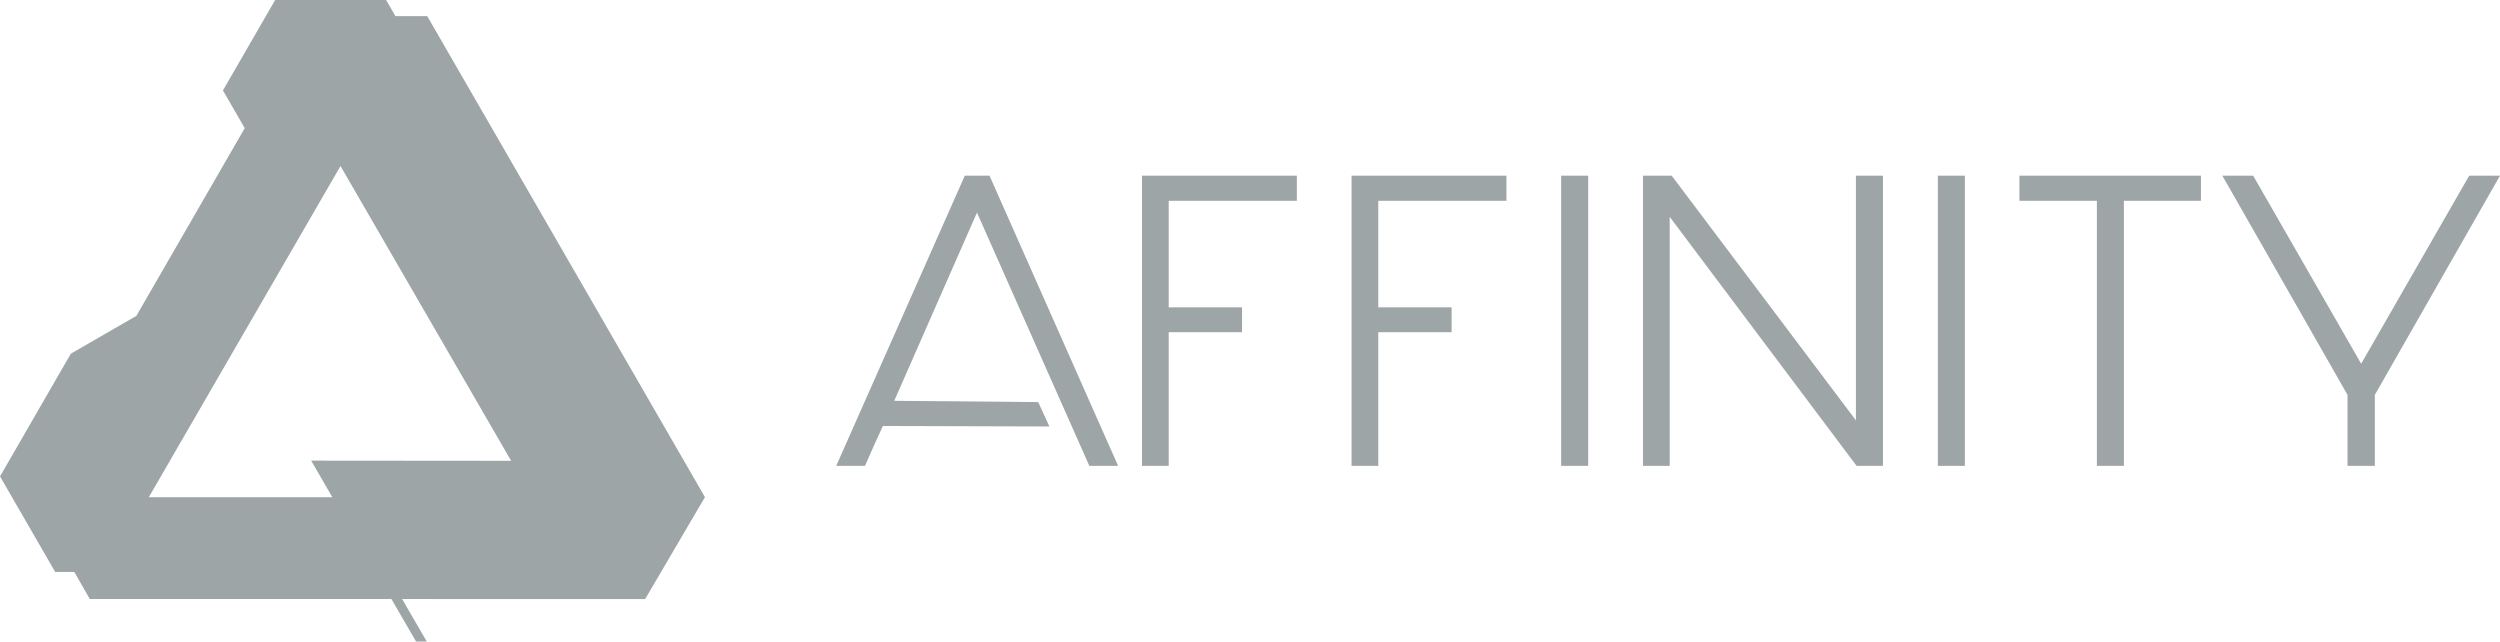 <?xml version="1.0" encoding="UTF-8" standalone="no"?><!DOCTYPE svg PUBLIC "-//W3C//DTD SVG 1.1//EN" "http://www.w3.org/Graphics/SVG/1.1/DTD/svg11.dtd"><svg width="100%" height="100%" viewBox="0 0 1024 263" version="1.1" xmlns="http://www.w3.org/2000/svg" xmlns:xlink="http://www.w3.org/1999/xlink" xml:space="preserve" xmlns:serif="http://www.serif.com/" style="fill-rule:evenodd;clip-rule:evenodd;stroke-linejoin:round;stroke-miterlimit:2;"><path d="M161.98,6.62l13.02,0l113.74,197l0,0.01l-24.49,41.75l-99.54,-0.02l10.09,17.4l-4.39,0l-10.09,-17.4l-123.47,-0.01l-0.09,0l-6.32,-11.09l-7.84,0l-22.6,-39.14l0.02,-0.01l0,-0.01l29,-50.24l26.83,-15.48l44.39,-76.89l-8.93,-15.45l21.39,-37.04l45.46,-0l3.82,6.62Zm-22.51,61.39l-78.52,135.65l75.18,-0l-8.69,-14.99l81.91,0.07l-69.88,-120.73Zm391.72,14.25l-52.49,0l-0,43.63l30.04,-0l-0,10.18l-30.04,-0l-0,54.74l-10.94,-0l-0,-118.85l63.43,-0l0,10.3Zm273.61,108.55l-11.06,0l-0,-118.85l11.06,0l-0,118.85Zm-154.28,0l-11.07,0l0,-118.85l11.07,0l-0,118.85Zm-33.48,-108.55l-52.49,0l-0,43.63l30.03,-0l0,10.18l-30.03,-0l-0,54.74l-10.95,-0l0,-118.85l63.44,-0l-0,10.3Zm284.47,-0l-31.56,-0l0,108.55l-11.07,0l0,-108.55l-31.73,0l0,-10.3l74.36,-0l0,10.3Zm-217.6,108.55l-10.95,0l0,-118.85l11.77,0l75.45,100.21l0,-100.21l11.08,-0l0,118.85l-10.8,0l-76.55,-101.99l-0,101.99Zm288.82,0l-11.19,0l0,-29.07l-51.26,-89.78l12.62,-0l44.24,77.03l44.24,-77.03l12.62,-0l-51.27,89.78l0,29.07Zm-514.75,0l-11.79,0l-46.02,-103.73c-2.88,6.63 -30.9,70.35 -33.89,77.09c5.87,-0 56.09,0.5 58.97,0.52l4.58,9.99c-10.02,-0.06 -54.92,-0.2 -68.21,-0.2c-1.21,2.56 -6.31,13.88 -7.31,16.33l-11.79,-0l52.66,-118.85l10.13,-0l52.67,118.85Z" style="fill:#9ea5a7;"/></svg>